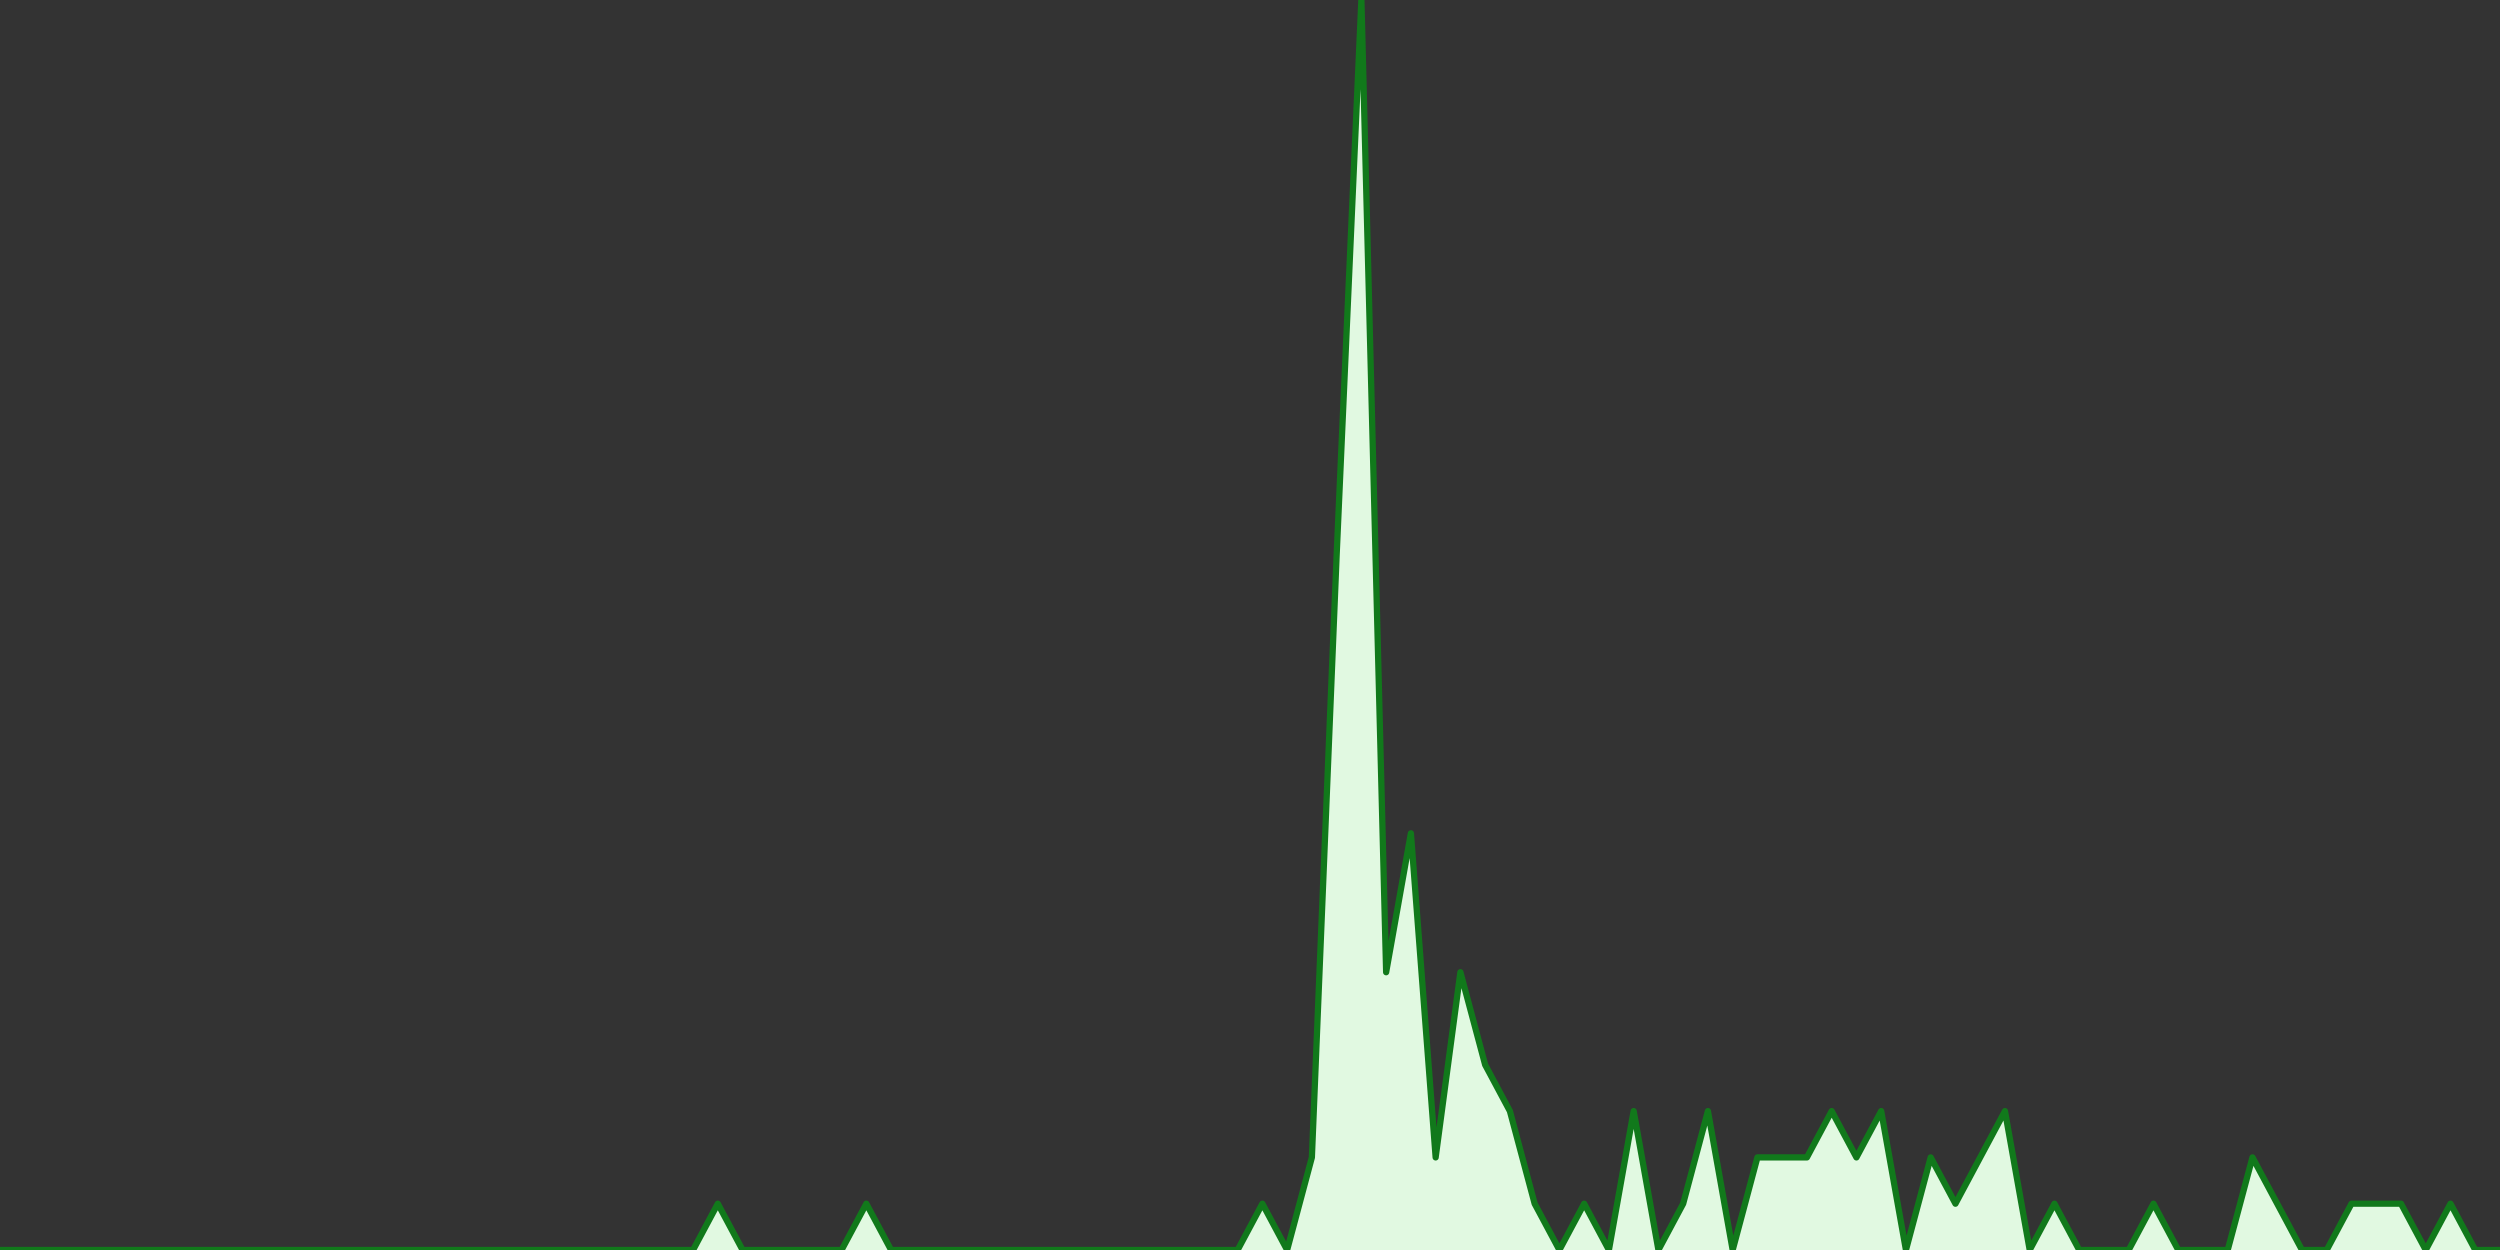<?xml version="1.0" encoding="UTF-8" standalone="no"?>
		<!DOCTYPE svg PUBLIC "-//W3C//DTD SVG 1.1//EN" "http://www.w3.org/Graphics/SVG/1.1/DTD/svg11.dtd">
		<svg xmlns="http://www.w3.org/2000/svg" viewBox="0 0 800 400" preserveAspectRatio="xMidYMid meet">
			<rect x="0" y="0" width="800" height="400" fill="#333333" stroke="none"/>
			<title>#galaxys7 Trend</title>

			<!-- drawing elements to go here -->

		    <polyline points="0,400 0,400 7.921,400 15.842,400 23.762,400 31.683,400 39.604,400 47.525,400 55.446,400 63.366,400 71.287,400 79.208,400 87.129,400 95.05,400 102.97,400 110.891,400 118.812,400 126.733,400 134.653,400 142.574,400 150.495,400 158.416,400 166.337,400 174.257,400 182.178,400 190.099,400 198.02,400 205.941,400 213.861,400 221.782,400 229.703,385.185 237.624,400 245.545,400 253.465,400 261.386,400 269.307,400 277.228,385.185 285.149,400 293.069,400 300.99,400 308.911,400 316.832,400 324.752,400 332.673,400 340.594,400 348.515,400 356.436,400 364.356,400 372.277,400 380.198,400 388.119,400 396.04,400 403.96,385.185 411.881,400 419.802,370.37 427.723,177.778 435.644,0 443.564,311.111 451.485,266.667 459.406,370.37 467.327,311.111 475.248,340.741 483.168,355.556 491.089,385.185 499.01,400 506.931,385.185 514.851,400 522.772,355.556 530.693,400 538.614,385.185 546.535,355.556 554.455,400 562.376,370.37 570.297,370.37 578.218,370.37 586.139,355.556 594.059,370.37 601.98,355.556 609.901,400 617.822,370.37 625.743,385.185 633.663,370.37 641.584,355.556 649.505,400 657.426,385.185 665.347,400 673.267,400 681.188,400 689.109,385.185 697.03,400 704.95,400 712.871,400 720.792,370.37 728.713,385.185 736.634,400 744.554,400 752.475,385.185 760.396,385.185 768.317,385.185 776.238,400 784.158,385.185 792.079,400 800,400"
		stroke="rgb(17, 121, 27)" stroke-width="2" stroke-linecap="round"
		stroke-linejoin="round" fill="#e1f9e1" />
		</svg>